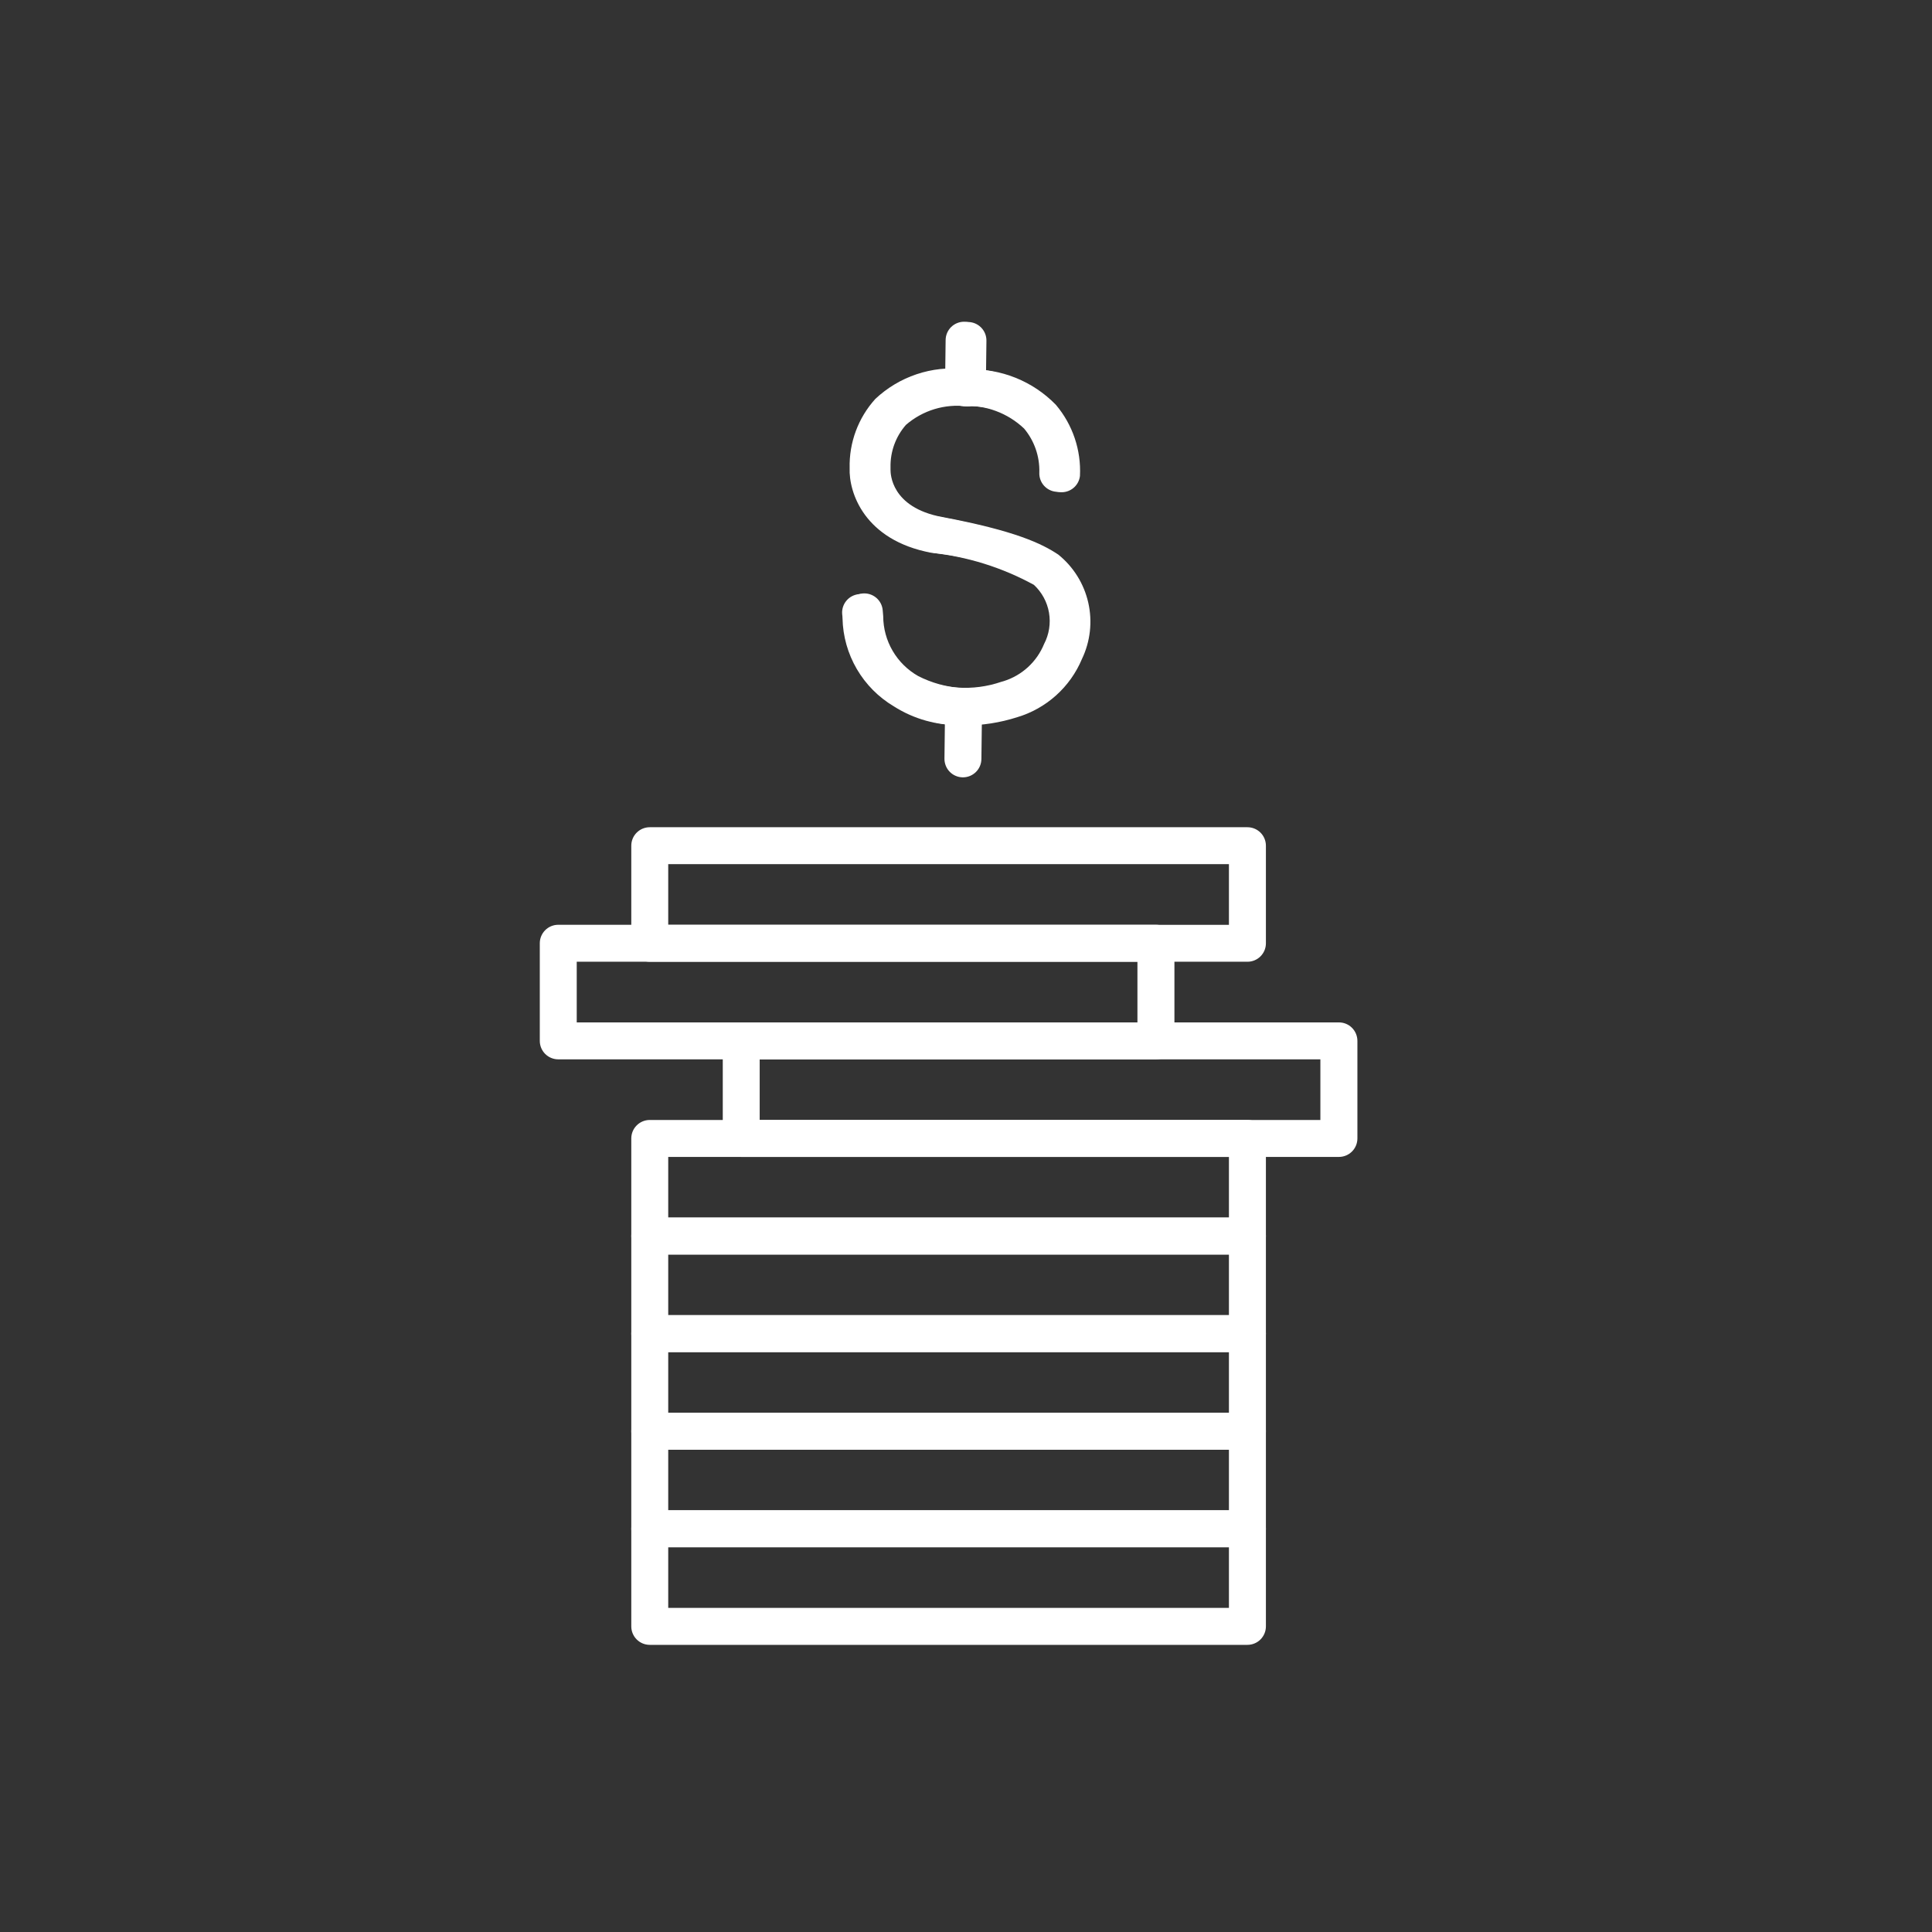 <svg width="134" height="134" viewBox="0 0 134 134" fill="none" xmlns="http://www.w3.org/2000/svg">
<rect x="0" y="0" width="134" height="134" fill="#333333" stroke="none"/>
<mask id="mask0_30_4485" style="mask-type:luminance" maskUnits="userSpaceOnUse" x="0" y="0" width="134" height="134">
<path d="M134 0H0V134H134V0Z" fill="white"/>
</mask>
<g mask="url(#mask0_30_4485)">
<path d="M86.52 114.084H45.066C44.726 114.084 44.4 113.949 44.16 113.709C43.919 113.468 43.785 113.142 43.785 112.803V106.033C43.785 105.694 43.919 105.368 44.16 105.128C44.4 104.887 44.726 104.752 45.066 104.752H86.52C86.86 104.752 87.186 104.887 87.426 105.128C87.666 105.368 87.801 105.694 87.801 106.033V112.803C87.801 113.142 87.666 113.468 87.426 113.709C87.186 113.949 86.86 114.084 86.52 114.084ZM46.347 111.522H85.236V107.314H46.347V111.522Z" fill="white"/>
<path d="M86.52 107.314H45.066C44.726 107.314 44.4 107.18 44.16 106.939C43.919 106.699 43.785 106.373 43.785 106.033V99.266C43.785 98.926 43.919 98.6 44.16 98.359C44.4 98.119 44.726 97.984 45.066 97.984H86.52C86.86 97.984 87.186 98.119 87.426 98.359C87.666 98.6 87.801 98.926 87.801 99.266V106.033C87.801 106.373 87.666 106.699 87.426 106.939C87.186 107.18 86.86 107.314 86.52 107.314ZM46.347 104.752H85.236V100.547H46.347V104.752Z" fill="white"/>
<path d="M86.52 100.547H45.066C44.726 100.547 44.4 100.412 44.16 100.171C43.919 99.931 43.785 99.605 43.785 99.266V92.498C43.785 92.158 43.919 91.832 44.16 91.592C44.4 91.352 44.726 91.217 45.066 91.217H86.52C86.86 91.217 87.186 91.352 87.426 91.592C87.666 91.832 87.801 92.158 87.801 92.498V99.266C87.801 99.605 87.666 99.931 87.426 100.171C87.186 100.412 86.86 100.547 86.52 100.547ZM46.347 97.985H85.236V93.779H46.347V97.985Z" fill="white"/>
<path d="M86.52 93.779H45.066C44.726 93.779 44.4 93.644 44.16 93.404C43.919 93.163 43.785 92.838 43.785 92.498V85.73C43.785 85.391 43.919 85.064 44.16 84.824C44.4 84.584 44.726 84.449 45.066 84.449H86.52C86.86 84.449 87.186 84.584 87.426 84.824C87.666 85.064 87.801 85.391 87.801 85.73V92.498C87.801 92.838 87.666 93.163 87.426 93.404C87.186 93.644 86.86 93.779 86.52 93.779ZM46.347 91.217H85.236V87.011H46.347V91.217Z" fill="white"/>
<path d="M86.52 87.011H45.066C44.897 87.011 44.731 86.978 44.575 86.913C44.42 86.849 44.279 86.755 44.16 86.636C44.041 86.517 43.946 86.376 43.882 86.221C43.818 86.065 43.785 85.899 43.785 85.73V78.96C43.785 78.621 43.919 78.295 44.16 78.055C44.4 77.815 44.726 77.679 45.066 77.679H86.52C86.86 77.679 87.186 77.815 87.426 78.055C87.666 78.295 87.801 78.621 87.801 78.96V85.73C87.801 85.899 87.768 86.065 87.704 86.221C87.639 86.376 87.545 86.517 87.426 86.636C87.307 86.755 87.166 86.849 87.01 86.913C86.855 86.978 86.688 87.011 86.52 87.011ZM46.347 84.449H85.236V80.242H46.347V84.449Z" fill="white"/>
<path d="M92.865 80.242H51.409C51.241 80.242 51.074 80.209 50.919 80.144C50.764 80.08 50.623 79.985 50.504 79.866C50.385 79.747 50.291 79.606 50.227 79.451C50.162 79.295 50.13 79.129 50.13 78.96V72.193C50.13 72.025 50.162 71.858 50.227 71.703C50.291 71.547 50.385 71.406 50.504 71.287C50.623 71.168 50.764 71.074 50.919 71.009C51.074 70.945 51.241 70.912 51.409 70.912H92.865C93.034 70.912 93.201 70.945 93.356 71.009C93.511 71.074 93.653 71.168 93.771 71.287C93.89 71.406 93.985 71.547 94.049 71.703C94.113 71.858 94.147 72.025 94.147 72.193V78.96C94.147 79.3 94.012 79.626 93.771 79.867C93.531 80.107 93.205 80.242 92.865 80.242ZM52.69 77.679H91.579V73.474H52.69V77.679Z" fill="white"/>
<path d="M80.175 73.474H38.72C38.38 73.474 38.054 73.339 37.814 73.099C37.574 72.859 37.439 72.533 37.439 72.193V65.422C37.439 65.082 37.574 64.756 37.814 64.516C38.054 64.275 38.38 64.141 38.72 64.141H80.175C80.514 64.141 80.841 64.275 81.081 64.516C81.321 64.756 81.456 65.082 81.456 65.422V72.189C81.456 72.358 81.423 72.525 81.359 72.68C81.295 72.836 81.201 72.978 81.082 73.098C80.963 73.217 80.821 73.311 80.666 73.376C80.51 73.441 80.343 73.474 80.175 73.474ZM40.001 70.912H78.89V66.704H40.001V70.912Z" fill="white"/>
<path d="M86.52 66.705H45.066C44.898 66.705 44.731 66.672 44.575 66.608C44.42 66.543 44.279 66.449 44.16 66.33C44.041 66.212 43.947 66.07 43.882 65.915C43.818 65.76 43.785 65.593 43.785 65.425V58.655C43.785 58.316 43.919 57.99 44.16 57.75C44.4 57.51 44.726 57.375 45.066 57.375H86.52C86.86 57.375 87.186 57.51 87.426 57.75C87.666 57.99 87.801 58.316 87.801 58.655V65.425C87.801 65.593 87.768 65.76 87.704 65.915C87.639 66.07 87.545 66.212 87.426 66.33C87.307 66.449 87.166 66.543 87.01 66.608C86.855 66.672 86.688 66.705 86.52 66.705ZM46.347 64.144H85.236V59.937H46.347V64.144Z" fill="white"/>
<path d="M66.643 50.288C65 50.325 63.383 49.875 61.997 48.993C60.935 48.362 60.051 47.471 59.428 46.405C58.804 45.338 58.463 44.131 58.436 42.896C58.436 42.781 58.42 42.676 58.411 42.582C58.386 42.251 58.491 41.922 58.704 41.666C58.917 41.41 59.221 41.248 59.552 41.212C59.883 41.177 60.214 41.271 60.477 41.476C60.739 41.681 60.912 41.98 60.957 42.31C60.971 42.429 60.98 42.563 60.99 42.709C60.992 43.554 61.218 44.383 61.645 45.113C62.071 45.842 62.684 46.446 63.419 46.862C64.346 47.334 65.358 47.615 66.396 47.688C67.434 47.761 68.476 47.624 69.46 47.286C69.509 47.269 69.559 47.255 69.61 47.244C70.238 47.048 70.816 46.715 71.301 46.27C71.786 45.824 72.166 45.277 72.415 44.667C72.764 44.001 72.884 43.238 72.757 42.496C72.63 41.755 72.262 41.076 71.71 40.564C69.506 39.359 67.086 38.602 64.588 38.338C59.951 37.469 58.863 34.161 58.93 32.464C58.887 30.695 59.525 28.977 60.714 27.666C61.532 26.898 62.505 26.315 63.568 25.958C64.631 25.6 65.758 25.477 66.873 25.594C68.003 25.556 69.129 25.755 70.178 26.177C71.227 26.599 72.177 27.236 72.965 28.046C74.13 29.42 74.728 31.186 74.637 32.985C74.597 33.314 74.432 33.615 74.175 33.825C73.918 34.034 73.589 34.136 73.258 34.109C72.928 34.081 72.621 33.926 72.402 33.677C72.183 33.428 72.07 33.103 72.086 32.772C72.119 31.661 71.743 30.576 71.03 29.724C70.466 29.189 69.8 28.774 69.071 28.504C68.342 28.234 67.565 28.116 66.789 28.155C66.034 28.062 65.268 28.128 64.541 28.349C63.813 28.571 63.14 28.943 62.565 29.441C61.853 30.252 61.472 31.299 61.496 32.378C61.5 32.437 61.5 32.495 61.496 32.554C61.487 32.804 61.515 35.162 65.064 35.828C70.155 36.782 72.001 37.684 73.134 38.44C74.182 39.286 74.914 40.46 75.211 41.773C75.509 43.086 75.355 44.461 74.774 45.676C74.369 46.643 73.754 47.508 72.973 48.208C72.192 48.908 71.266 49.425 70.261 49.723C69.091 50.095 67.871 50.285 66.643 50.288Z" fill="white"/>
<path d="M66.828 28.165H66.812C66.643 28.163 66.477 28.128 66.323 28.062C66.168 27.996 66.028 27.9 65.91 27.779C65.793 27.659 65.7 27.516 65.638 27.36C65.575 27.204 65.544 27.037 65.546 26.868L65.587 23.58C65.589 23.412 65.624 23.245 65.69 23.091C65.757 22.936 65.853 22.796 65.973 22.678C66.094 22.561 66.236 22.468 66.392 22.406C66.549 22.344 66.716 22.312 66.884 22.315C67.052 22.317 67.218 22.352 67.373 22.418C67.527 22.484 67.668 22.58 67.785 22.701C67.903 22.821 67.995 22.964 68.057 23.12C68.12 23.276 68.151 23.443 68.149 23.611L68.109 26.9C68.104 27.237 67.967 27.559 67.728 27.796C67.488 28.033 67.165 28.165 66.828 28.165Z" fill="white"/>
<path d="M66.787 53.915H66.771C66.603 53.913 66.437 53.878 66.282 53.811C66.127 53.745 65.987 53.649 65.87 53.528C65.752 53.408 65.66 53.266 65.598 53.109C65.535 52.953 65.504 52.786 65.506 52.618L65.546 49.331C65.551 48.994 65.687 48.672 65.927 48.435C66.167 48.198 66.49 48.066 66.828 48.066H66.844C67.012 48.068 67.178 48.103 67.332 48.169C67.487 48.236 67.627 48.332 67.745 48.452C67.862 48.572 67.955 48.715 68.017 48.871C68.08 49.028 68.111 49.195 68.109 49.363L68.068 52.65C68.064 52.987 67.927 53.309 67.687 53.545C67.447 53.782 67.124 53.915 66.787 53.915Z" fill="white"/>
<path d="M66.91 50.316C65.267 50.354 63.651 49.903 62.264 49.021C61.203 48.391 60.318 47.5 59.695 46.434C59.072 45.368 58.731 44.16 58.703 42.925C58.694 42.809 58.687 42.705 58.678 42.612C58.655 42.442 58.666 42.27 58.711 42.104C58.755 41.939 58.832 41.784 58.938 41.649C59.043 41.514 59.175 41.401 59.325 41.318C59.475 41.235 59.64 41.183 59.81 41.164C59.98 41.146 60.153 41.162 60.317 41.211C60.481 41.261 60.633 41.343 60.765 41.452C60.897 41.562 61.006 41.696 61.085 41.848C61.163 42 61.211 42.167 61.224 42.338C61.237 42.457 61.247 42.591 61.258 42.739C61.26 43.583 61.486 44.412 61.912 45.141C62.338 45.87 62.95 46.474 63.684 46.89C64.611 47.363 65.624 47.645 66.663 47.718C67.701 47.791 68.743 47.653 69.727 47.314C69.776 47.298 69.826 47.283 69.877 47.272C70.505 47.076 71.083 46.744 71.568 46.298C72.053 45.853 72.433 45.306 72.681 44.696C73.031 44.029 73.151 43.267 73.024 42.525C72.897 41.783 72.529 41.104 71.978 40.592C69.773 39.388 67.352 38.632 64.855 38.366C60.218 37.497 59.13 34.189 59.197 32.492C59.155 30.723 59.794 29.005 60.981 27.694C61.8 26.927 62.773 26.345 63.835 25.988C64.898 25.63 66.025 25.506 67.14 25.622C68.27 25.585 69.396 25.783 70.445 26.205C71.494 26.627 72.443 27.264 73.232 28.074C74.396 29.448 74.994 31.214 74.904 33.013C74.865 33.343 74.699 33.644 74.442 33.853C74.185 34.063 73.856 34.164 73.526 34.137C73.195 34.109 72.888 33.955 72.669 33.706C72.451 33.456 72.337 33.132 72.353 32.8C72.385 31.689 72.01 30.605 71.297 29.753C70.733 29.218 70.067 28.803 69.338 28.533C68.61 28.263 67.834 28.144 67.058 28.183C66.303 28.09 65.537 28.156 64.809 28.377C64.082 28.599 63.409 28.971 62.834 29.469C62.123 30.28 61.742 31.328 61.765 32.406C61.77 32.464 61.77 32.523 61.765 32.582C61.765 32.832 61.784 35.19 65.333 35.857C70.426 36.811 72.272 37.712 73.405 38.468C74.452 39.314 75.184 40.488 75.481 41.801C75.778 43.114 75.624 44.489 75.043 45.704C74.638 46.671 74.023 47.536 73.242 48.236C72.462 48.936 71.535 49.454 70.53 49.751C69.359 50.123 68.138 50.314 66.91 50.316Z" fill="white"/>
<path d="M67.095 28.185H67.079C66.911 28.183 66.745 28.148 66.59 28.081C66.435 28.015 66.295 27.919 66.178 27.799C66.061 27.678 65.968 27.535 65.905 27.379C65.843 27.223 65.812 27.056 65.814 26.888L65.854 23.599C65.859 23.259 65.998 22.935 66.241 22.698C66.484 22.46 66.812 22.33 67.151 22.334C67.491 22.338 67.815 22.477 68.052 22.72C68.29 22.963 68.421 23.291 68.417 23.631L68.376 26.919C68.372 27.256 68.235 27.578 67.995 27.815C67.755 28.052 67.432 28.185 67.095 28.185Z" fill="white"/>
</g>
</svg>
